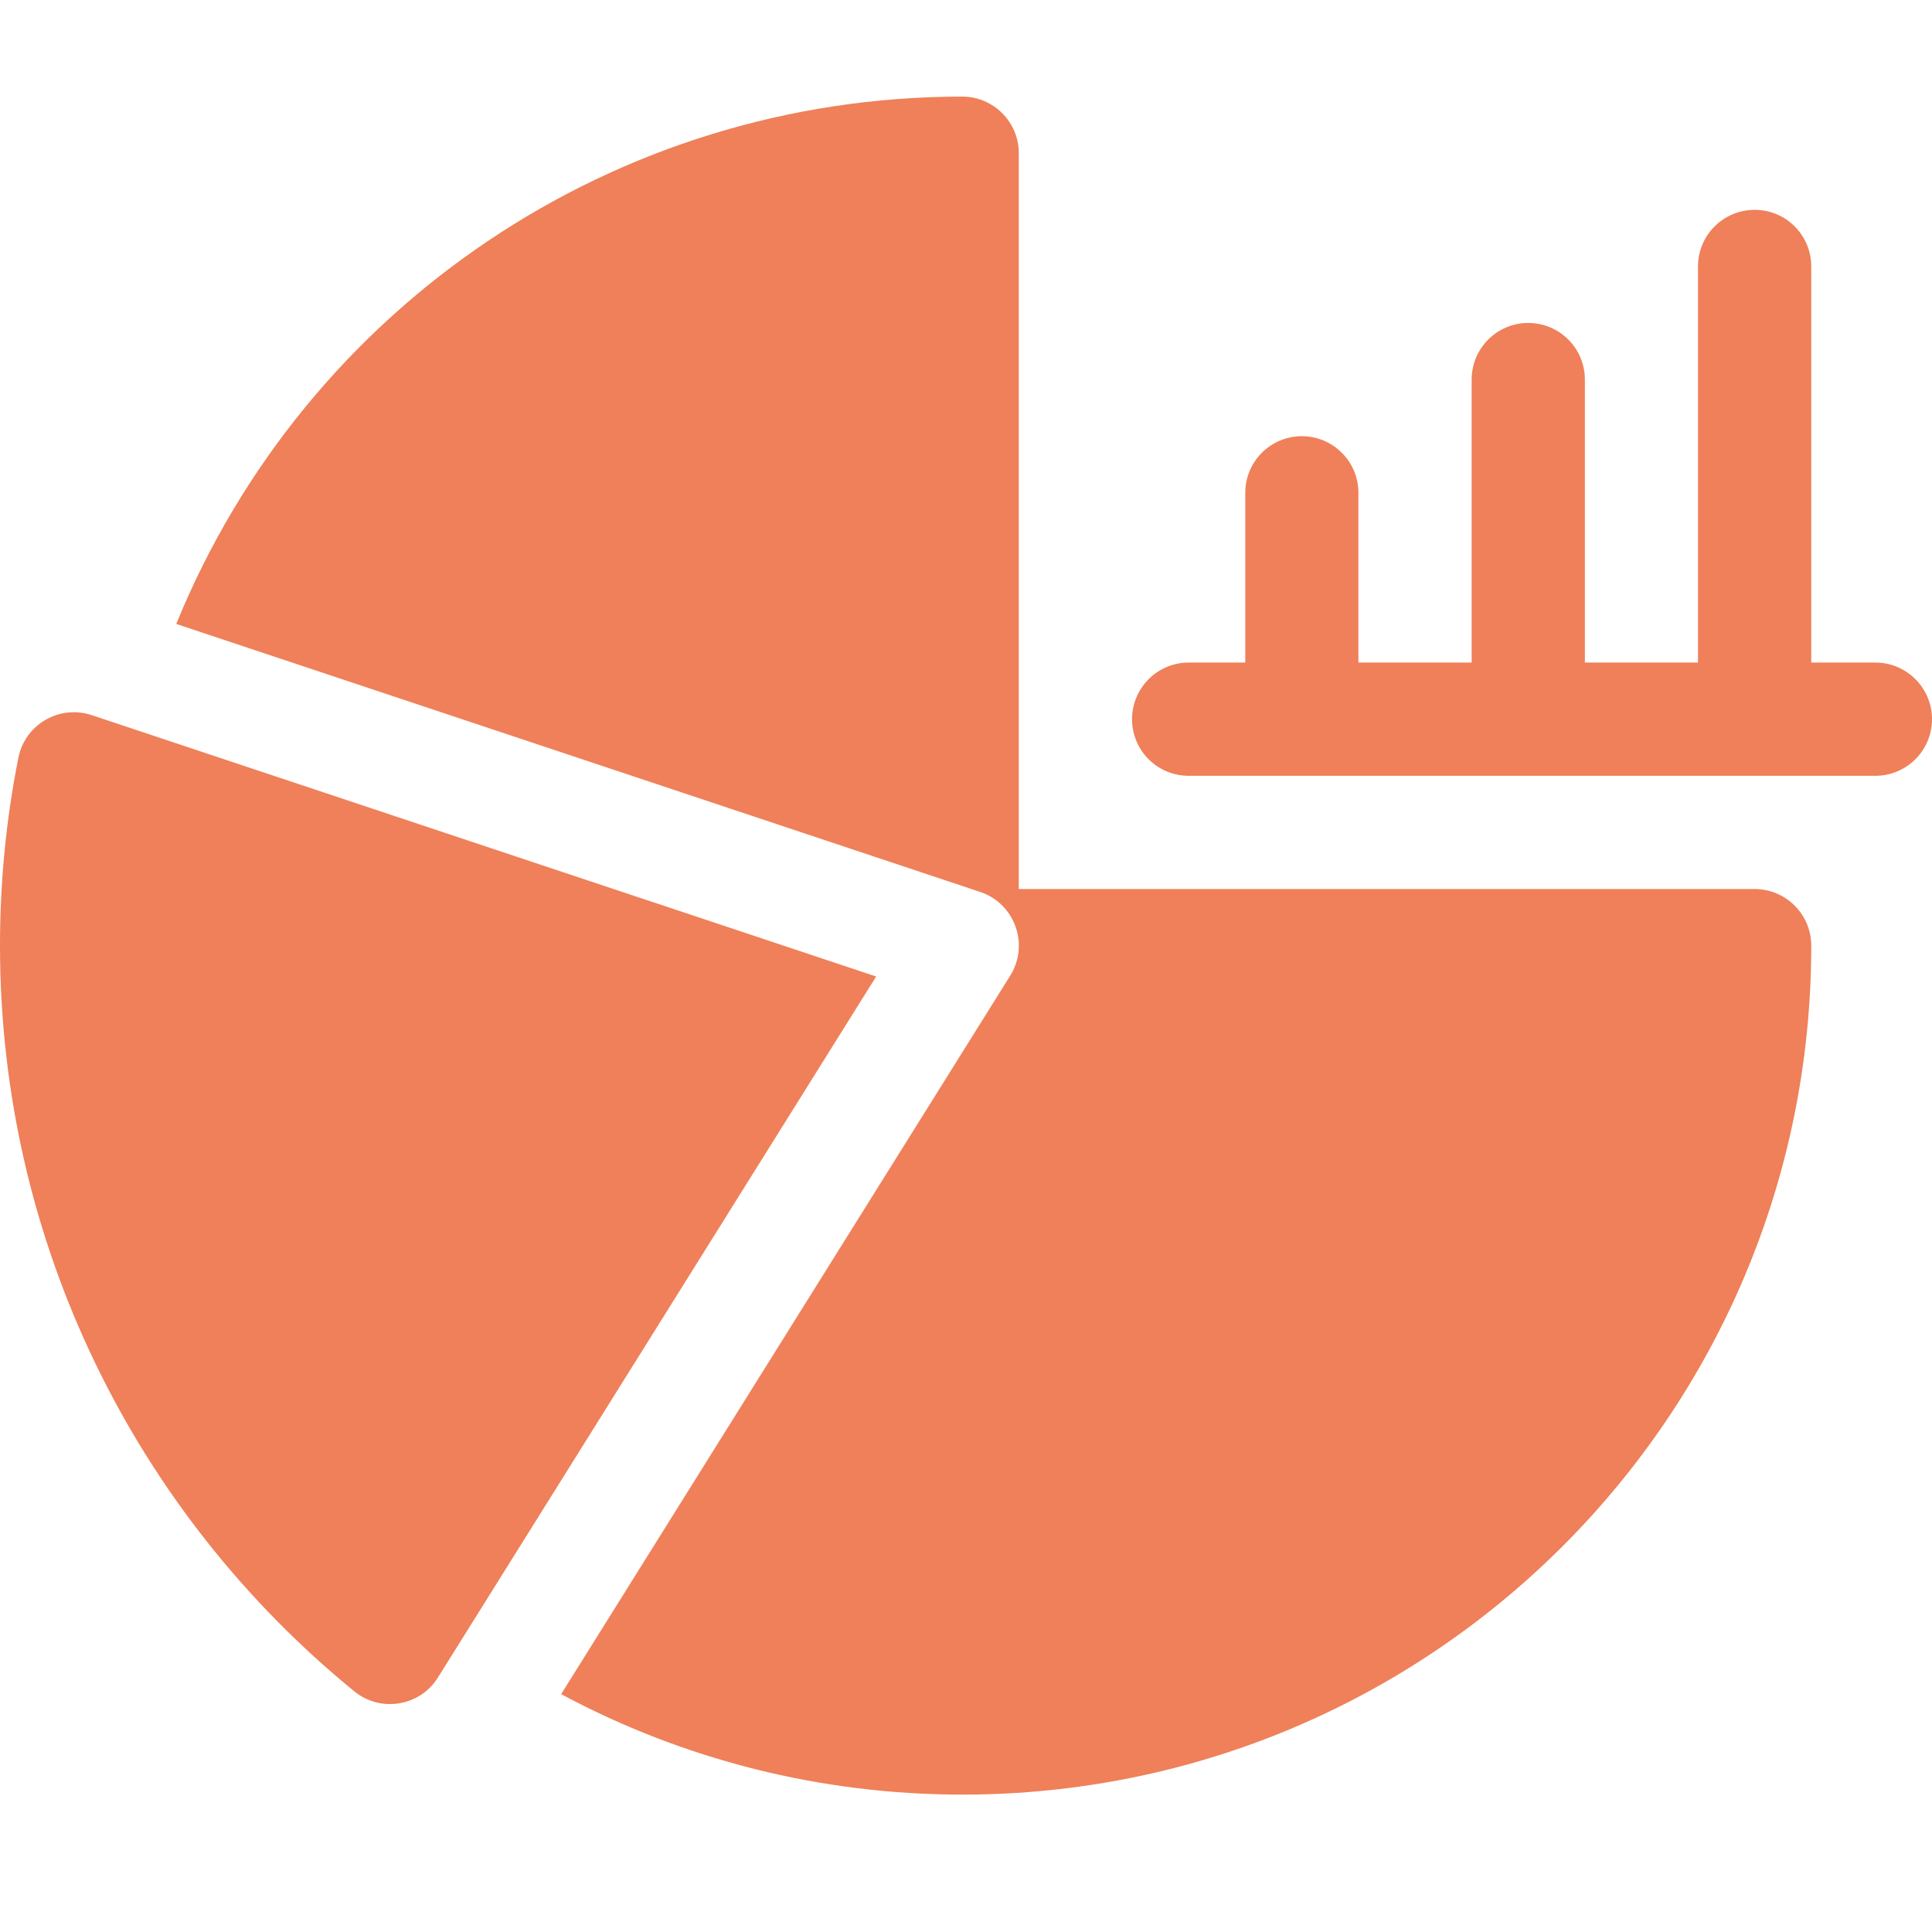 <svg xmlns="http://www.w3.org/2000/svg" width="18" height="18" viewBox="0 0 18 18">
    <g fill="none" fill-rule="evenodd">
        <g fill="#EF8059" fill-rule="nonzero">
            <g>
                <g>
                    <g>
                        <g>
                            <path d="M17.473 5.273h-.598V1.582c0-.291-.236-.527-.527-.527-.292 0-.528.236-.528.527v3.691h-1.054V2.637c0-.292-.236-.528-.528-.528-.291 0-.527.236-.527.528v2.636h-1.055V3.691c0-.29-.236-.527-.527-.527-.291 0-.527.236-.527.527v1.582h-.528c-.291 0-.527.237-.527.528 0 .291.236.527.527.527h6.399c.29 0 .527-.236.527-.527 0-.291-.236-.528-.527-.528z" transform="translate(-20 -163) translate(0 151) translate(20 12) translate(0 .9)"/>
                            <path d="M16.348 7.383H9.492V.527c0-.29-.236-.527-.527-.527C5.73 0 2.85 1.954 1.642 4.913l7.49 2.497c.323.107.461.49.28.78l-4.184 6.694c1.145.614 2.426.936 3.737.936 4.372 0 7.91-3.537 7.91-7.91 0-.29-.236-.527-.527-.527z" transform="translate(-20 -163) translate(0 151) translate(20 12) translate(0 .9)"/>
                            <path d="M.855 5.763c-.302-.101-.623.087-.684.398C.057 6.734 0 7.319 0 7.91c0 2.772 1.267 5.288 3.3 6.947.247.202.613.14.78-.128l4.083-6.531L.855 5.763z" transform="translate(-20 -163) translate(0 151) translate(20 12) translate(0 .9)"/>
                        </g>
                    </g>
                </g>
            </g>
        </g>
    </g>
</svg>
